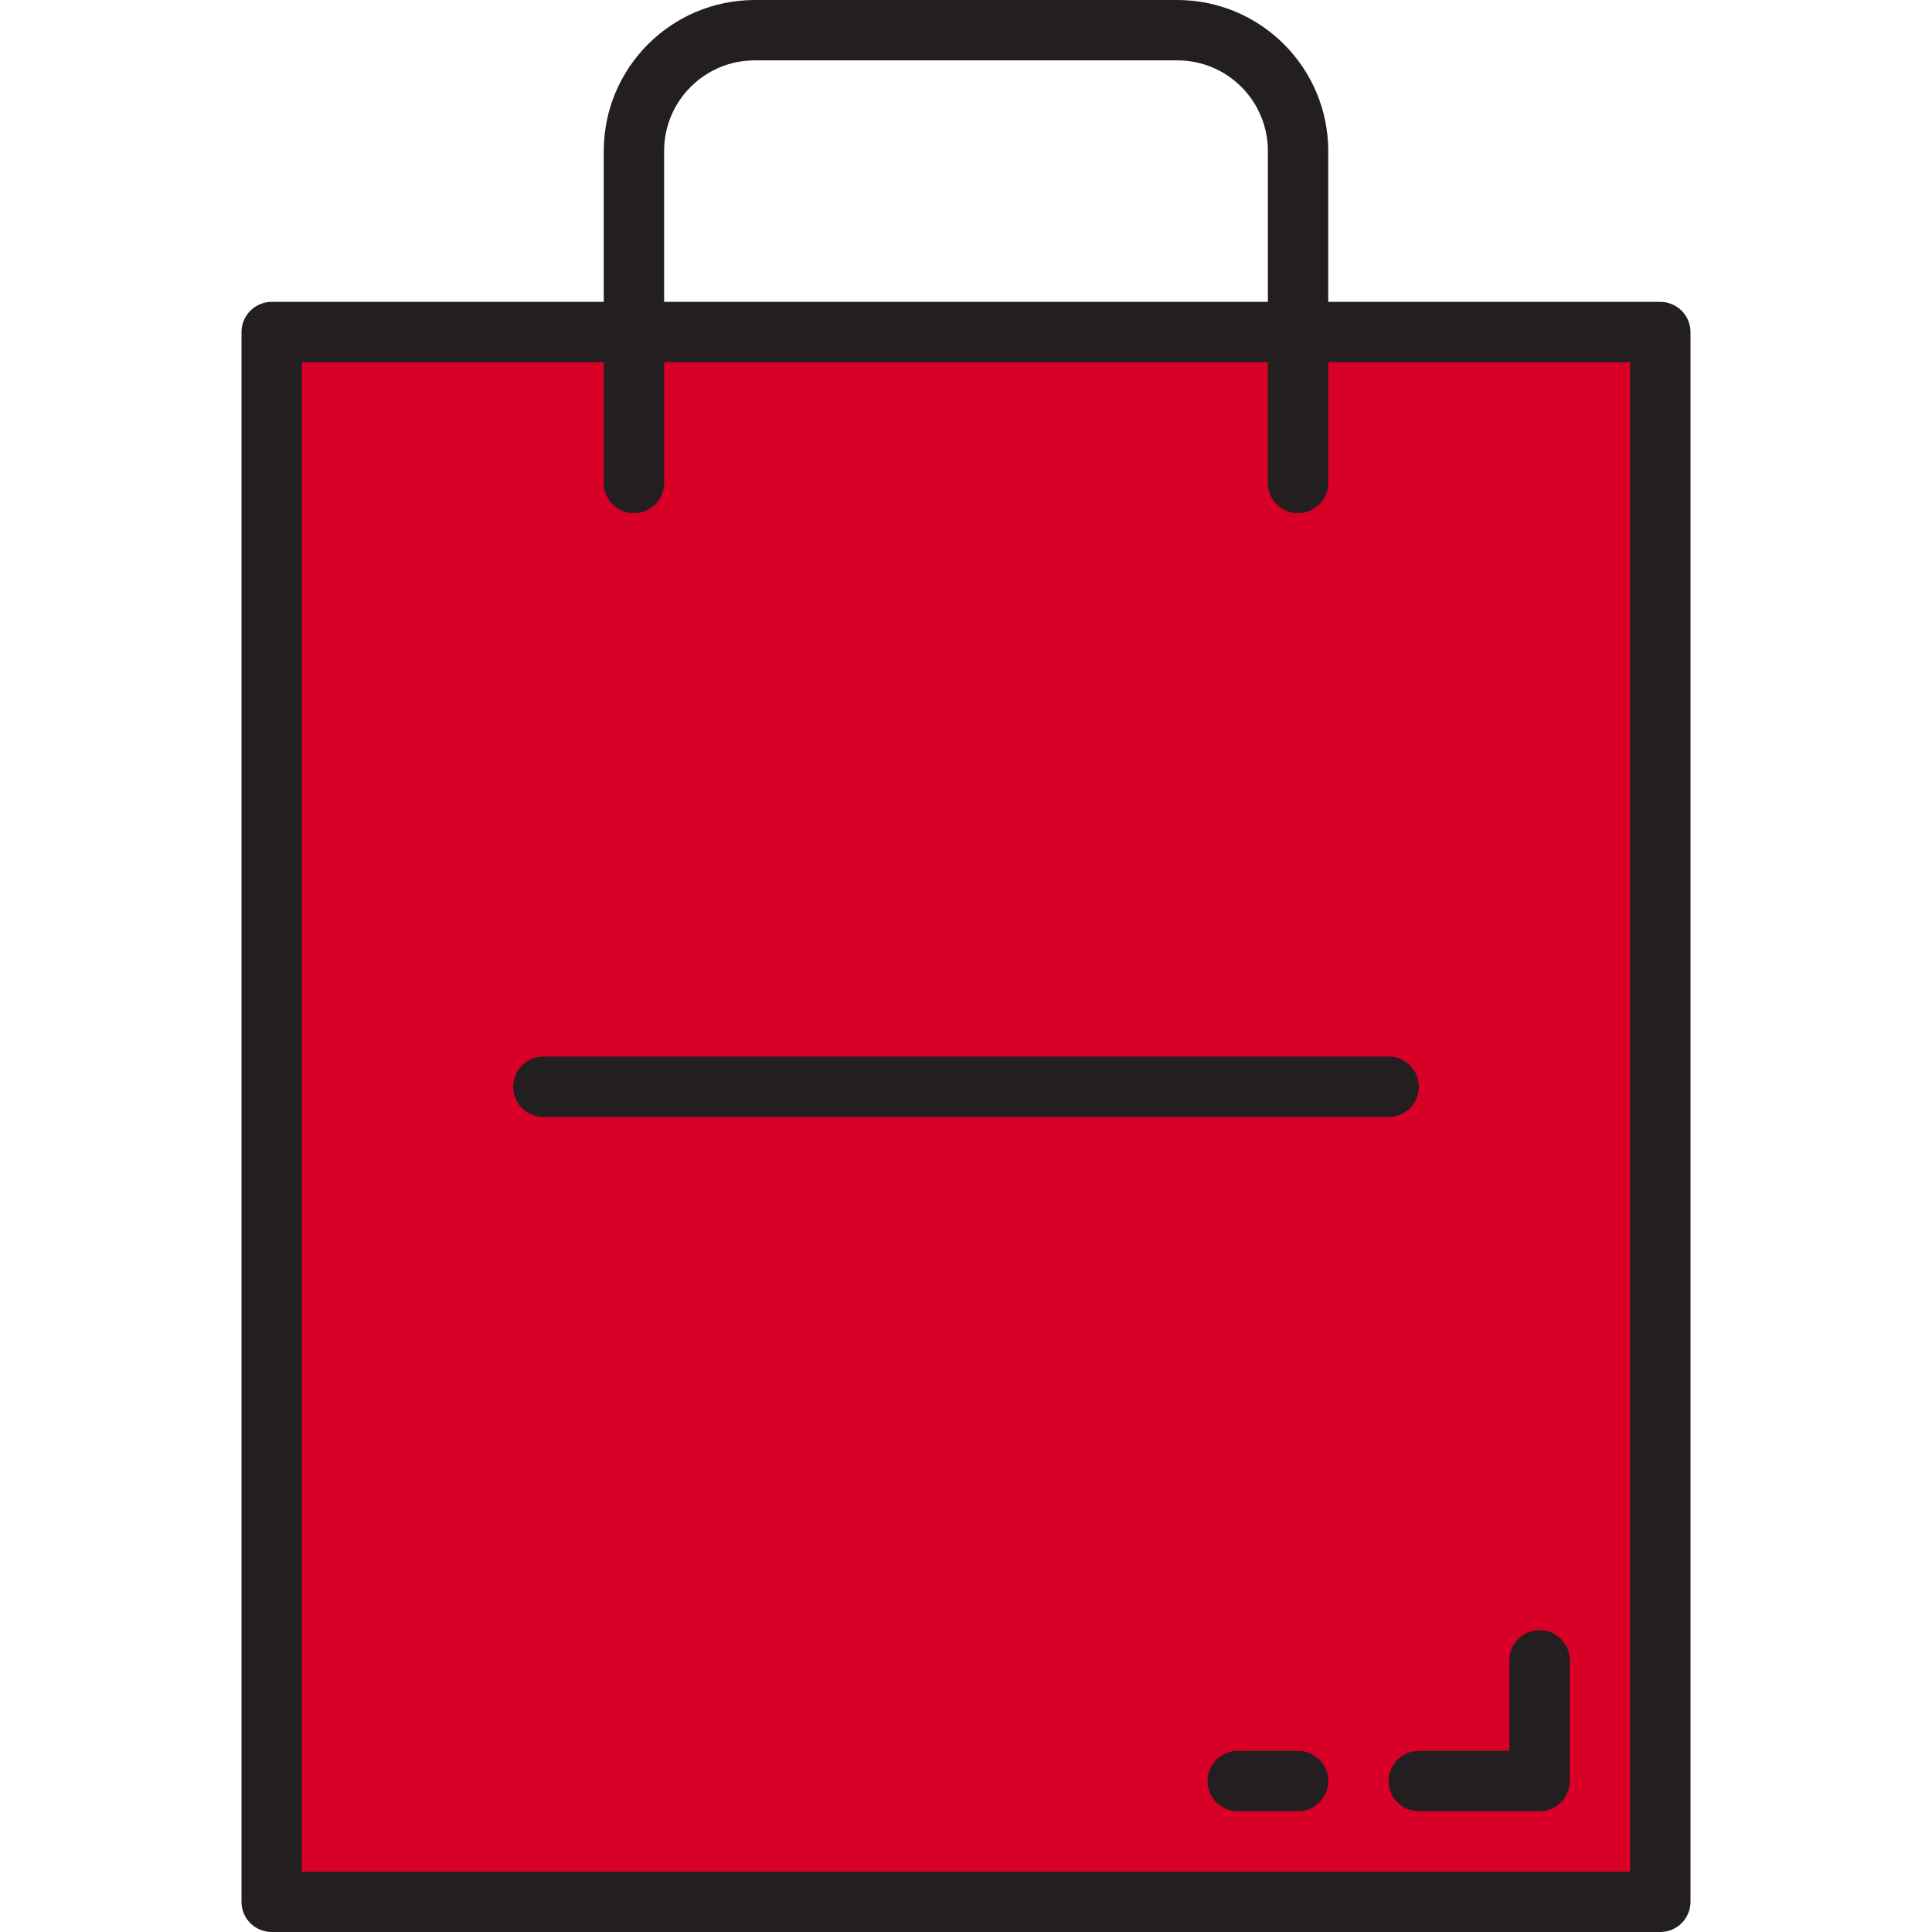 <svg height="512pt" viewBox="-64 0 512 512" width="512pt" xmlns="http://www.w3.org/2000/svg"><path d="m376 88h-368v416h368zm-32 384" fill="#d80027"/><g fill="#231f20"><path d="m8 512h368c4.418 0 8-3.582 8-8v-416c0-4.418-3.582-8-8-8h-88v-40c-.027-22.082-17.918-39.973-40-40h-112c-22.082.027-39.973 17.918-40 40v40h-88c-4.418 0-8 3.582-8 8v416c0 4.418 3.582 8 8 8zm104-472c0-13.254 10.746-24 24-24h112c13.254 0 24 10.746 24 24v40h-160zm-96 56h80v32c0 4.418 3.582 8 8 8s8-3.582 8-8v-32h160v32c0 4.418 3.582 8 8 8s8-3.582 8-8v-32h80v400h-352zm0 0"/><path d="m312 288c0-4.418-3.582-8-8-8h-224c-4.418 0-8 3.582-8 8s3.582 8 8 8h224c4.418 0 8-3.582 8-8zm0 0"/><path d="m344 432c-4.418 0-8 3.582-8 8v24h-24c-4.418 0-8 3.582-8 8s3.582 8 8 8h32c4.418 0 8-3.582 8-8v-32c0-4.418-3.582-8-8-8zm0 0"/><path d="m280 464h-16c-4.418 0-8 3.582-8 8s3.582 8 8 8h16c4.418 0 8-3.582 8-8s-3.582-8-8-8zm0 0"/></g></svg>